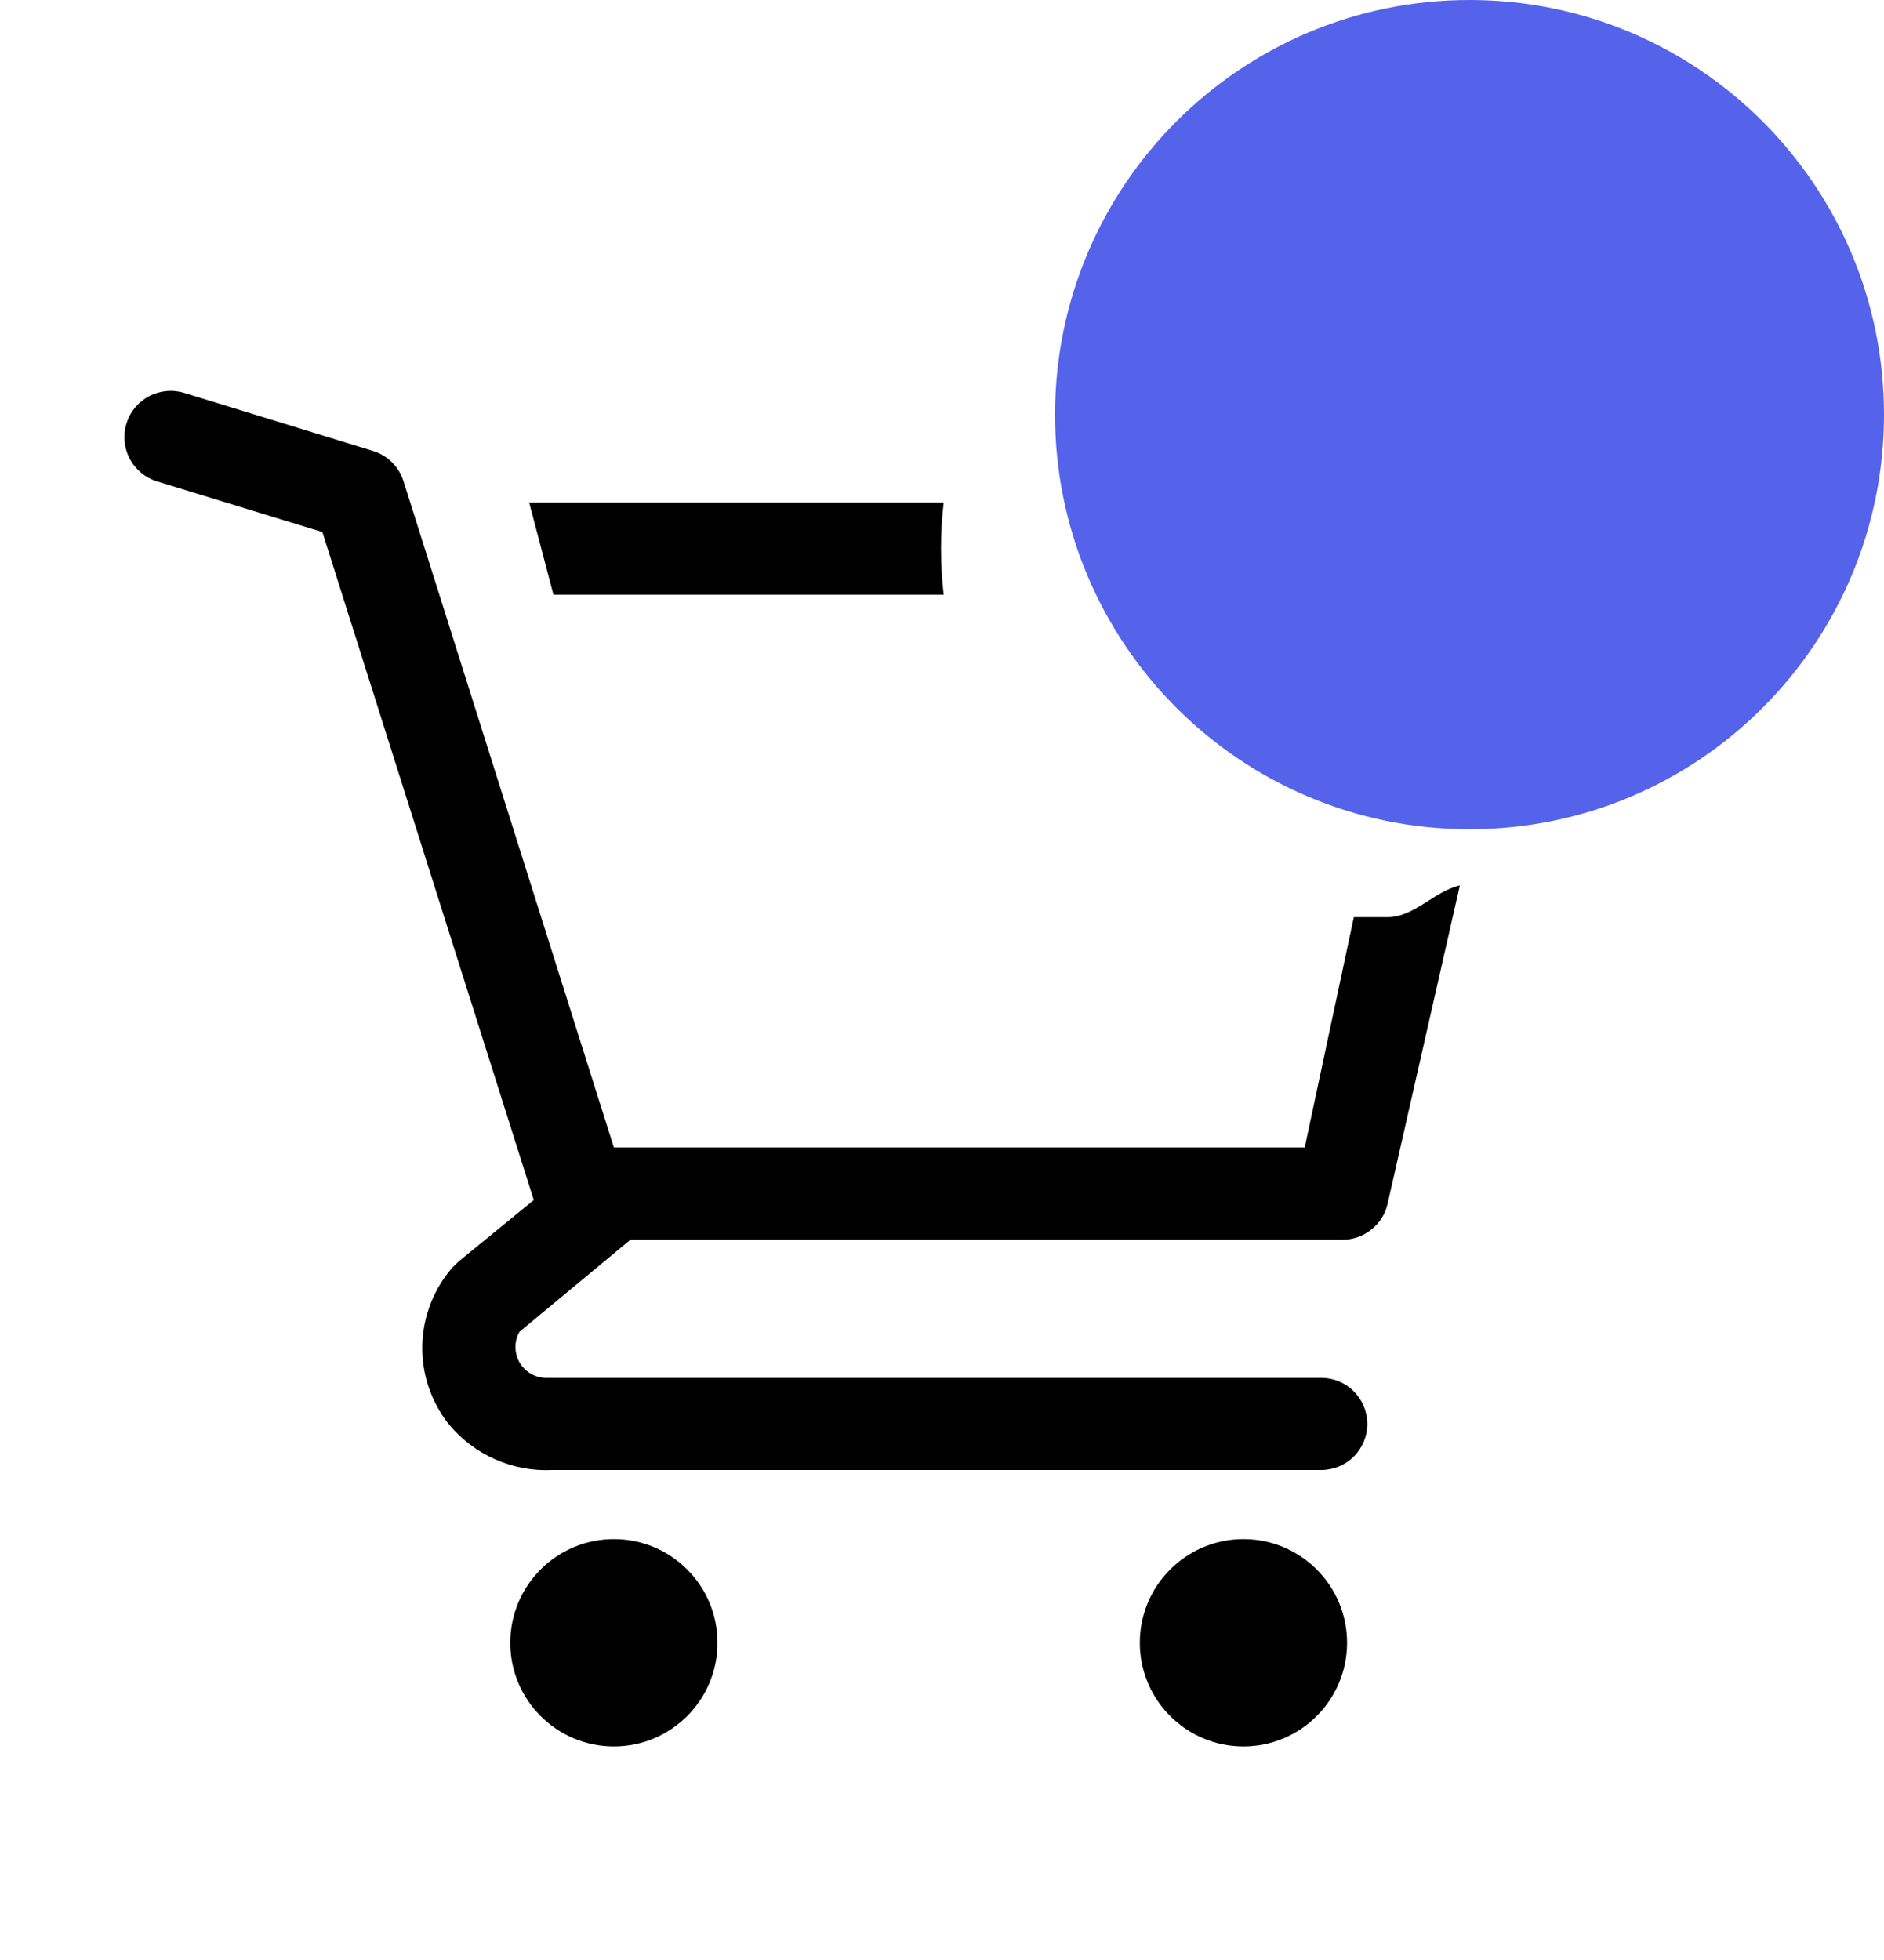 <svg width="25" height="26" viewBox="0 0 25 26" fill="none" xmlns="http://www.w3.org/2000/svg">
<path d="M8.146 23.167C8.906 23.167 9.521 22.551 9.521 21.792C9.521 21.032 8.906 20.417 8.146 20.417C7.387 20.417 6.771 21.032 6.771 21.792C6.771 22.551 7.387 23.167 8.146 23.167Z" fill="black"/>
<path d="M16.5 23.167C17.259 23.167 17.875 22.551 17.875 21.792C17.875 21.032 17.259 20.417 16.5 20.417C15.741 20.417 15.125 21.032 15.125 21.792C15.125 22.551 15.741 23.167 16.5 23.167Z" fill="black"/>
<path d="M12.522 7.889C12.499 7.686 12.487 7.482 12.487 7.278C12.487 7.073 12.499 6.869 12.522 6.667H7.022L7.344 7.889H12.522Z" fill="black"/>
<path d="M18.413 12.167H17.965L17.313 15.222H8.146L5.353 6.379C5.323 6.286 5.271 6.201 5.2 6.131C5.13 6.062 5.044 6.011 4.95 5.982L2.444 5.212C2.367 5.189 2.286 5.18 2.206 5.188C2.126 5.196 2.048 5.219 1.977 5.257C1.833 5.333 1.725 5.463 1.678 5.619C1.63 5.774 1.646 5.942 1.722 6.086C1.798 6.23 1.928 6.338 2.084 6.386L4.278 7.058L7.083 15.919L6.081 16.738L6.001 16.817C5.753 17.103 5.613 17.466 5.604 17.844C5.595 18.222 5.718 18.592 5.952 18.889C6.119 19.091 6.33 19.252 6.57 19.358C6.81 19.465 7.071 19.513 7.333 19.5H17.533C17.695 19.5 17.85 19.436 17.965 19.321C18.079 19.206 18.144 19.051 18.144 18.889C18.144 18.727 18.079 18.571 17.965 18.457C17.85 18.342 17.695 18.278 17.533 18.278H7.236C7.165 18.275 7.097 18.255 7.037 18.218C6.976 18.182 6.927 18.13 6.892 18.069C6.858 18.007 6.84 17.938 6.84 17.867C6.84 17.797 6.859 17.728 6.893 17.667L8.366 16.445H17.802C17.943 16.448 18.081 16.402 18.192 16.315C18.304 16.229 18.382 16.106 18.413 15.968L19.372 11.745C19.032 11.823 18.762 12.168 18.413 12.167Z" fill="black"/>
<path d="M19.5 11C22.538 11 25 8.538 25 5.5C25 2.462 22.538 0 19.5 0C16.462 0 14 2.462 14 5.5C14 8.538 16.462 11 19.5 11Z" fill="#5463EA"/>
</svg>
